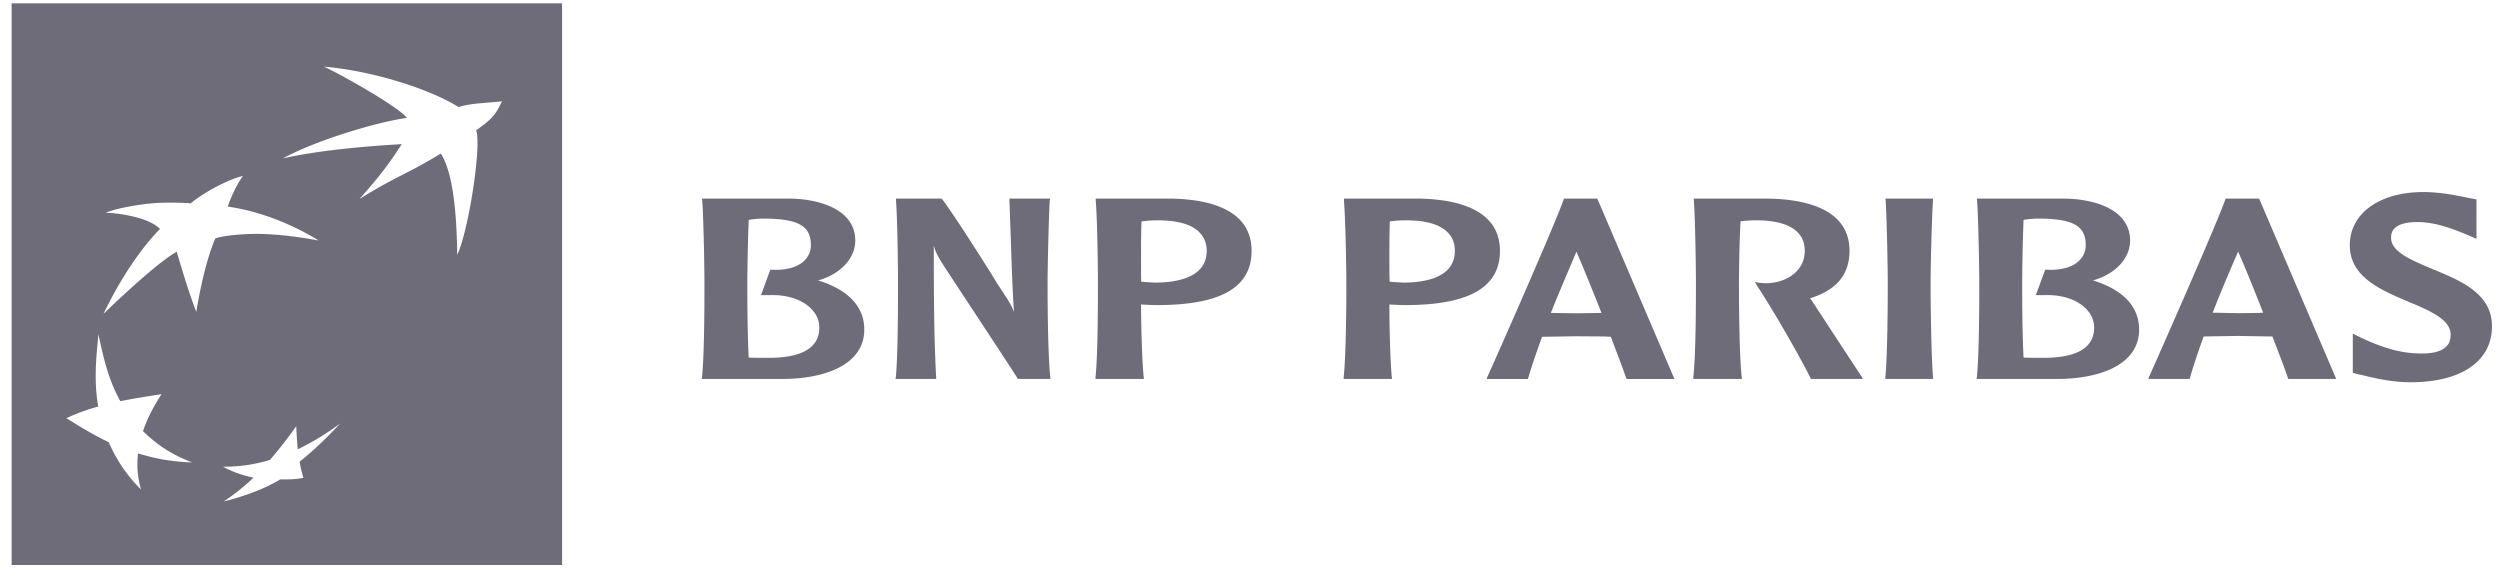 <svg width="124" height="29" viewBox="0 0 124 29" xmlns="http://www.w3.org/2000/svg"><title>BNP_Paribas</title><g fill="#6E6C79" fill-rule="nonzero"><path d="M.576 28.024V.164h27.302v27.86H.576zM21.864 7.616c.644.98.794 3.236.814 5.022.552-1.13 1.22-5.4.94-6.177 1.01-.695 1.022-.965 1.284-1.432-1.03.095-1.604.103-2.157.283-1.406-.892-4.306-1.813-6.678-2.004.745.325 3.742 2.009 4.112 2.54-1.596.223-4.621 1.163-6.146 2.009 1.752-.403 4.207-.614 5.896-.707-.66 1.005-1.031 1.517-2.098 2.718 1.832-1.138 2.348-1.224 4.033-2.252zM9.527 22.934c-.969-.372-1.666-.806-2.434-1.55.23-.66.493-1.173.92-1.833-.787.122-1.367.214-2.045.347-.552-1.002-.803-1.97-1.084-3.316-.15 1.427-.207 2.446-.013 3.582a9.982 9.982 0 0 0-1.576.576c.718.455 1.298.806 2.099 1.194a7.42 7.42 0 0 0 1.599 2.345 4.516 4.516 0 0 1-.146-1.79c.896.27 1.663.413 2.68.445zm2.52-14.201c-.445.068-1.738.656-2.59 1.354 0 0-.578-.057-1.533-.028-.954.045-2.197.285-2.68.49.932.043 2.207.298 2.693.81 0 0-1.413 1.316-2.805 4.21 0 0 2.532-2.473 3.633-3.083 0 0 .574 1.989.971 2.982 0 0 .353-2.298.942-3.637 0 0 .166-.098.975-.178.814-.076 1.964-.126 4.146.276 0 0-2.002-1.33-4.498-1.68.095-.353.445-1.11.746-1.516zm2.647 12.407c-.44.62-.819 1.107-1.307 1.674-.84.245-1.51.335-2.329.335.503.27.99.43 1.514.545a10.61 10.61 0 0 1-1.477 1.179c.853-.21 1.975-.586 2.81-1.098.437.017.845-.012 1.144-.073a6.882 6.882 0 0 1-.19-.8c.787-.632 1.358-1.204 2.012-1.892-.696.504-1.297.88-2.103 1.276a22.92 22.92 0 0 1-.074-1.146zM37.923 10.842c1.684.015 2.296.367 2.296 1.312a1 1 0 0 1-.23.668c-.304.399-.952.606-1.741.554h-.04l-.463 1.262h.463c.926-.027 1.721.274 2.133.797.2.238.296.524.296.816 0 .987-.841 1.497-2.503 1.497-.266 0-.716 0-.997-.01-.069-1.317-.069-3.1-.069-3.638 0-.621.021-2.007.069-3.191.182-.04.497-.067.786-.067zm-3.093-.907c.068.936.11 3.303.11 4.165 0 .796 0 3.458-.12 4.606l-.02.09h4.015c1.962 0 4.053-.636 4.053-2.452 0-1.136-.795-1.976-2.291-2.436 1.102-.306 1.844-1.086 1.844-1.978 0-1.483-1.644-2.04-3.172-2.079h-4.43l.01.084zM52.015 9.85h-1.95l.079 2.257c.038 1.114.074 2.26.15 3.374-.126-.349-.243-.528-.837-1.424-.001-.03-2.029-3.267-2.733-4.186l-.02-.02h-2.263v.084c.072.936.101 3.303.101 4.166 0 .795 0 3.457-.108 4.605l-.02.09h2.018v-.09c-.115-2.183-.115-4.387-.115-6.524.07.26.159.482.477.97.026.058 3.5 5.306 3.669 5.606l.017.038h1.616l-.002-.09c-.124-1.148-.134-3.81-.134-4.605 0-.863.055-3.23.108-4.166l.026-.084h-.079zM57.305 10.93c1.124-.021 1.909.215 2.282.704.17.211.265.489.265.807 0 1.295-1.403 1.576-2.576 1.576l-.477-.028-.196-.02c-.008-.3-.008-.694-.008-1.137 0-.563 0-1.23.025-1.85.166-.022.416-.052.685-.052zm-2.958-.995c.08.936.11 3.302.11 4.166 0 .795 0 3.457-.119 4.605v.09h2.4l-.01-.09c-.083-.826-.125-2.401-.133-3.605l.453.024.34.007c3.156 0 4.69-.867 4.69-2.69 0-2.076-2.153-2.552-3.948-2.591h-3.783v.084zM69.612 10.93c1.127-.021 1.91.215 2.288.704.174.211.26.489.26.807 0 1.295-1.401 1.576-2.56 1.576l-.474-.028s-.126-.011-.2-.02c-.013-.3-.013-.696-.013-1.137 0-.568 0-1.23.023-1.85.15-.022.41-.052.676-.052zm-2.953-.995c.076.936.12 3.302.12 4.166 0 .795-.008 3.457-.133 4.605v.09h2.401l-.014-.09c-.076-.826-.12-2.401-.12-3.605l.432.024.348.007c3.155 0 4.704-.867 4.704-2.69 0-2.076-2.166-2.552-3.968-2.591h-3.77v.084zM78.19 12.485c.19.427.686 1.616 1.243 3.035a5.014 5.014 0 0 1-.194.004l-1.05.015s-1.086-.015-1.267-.019c.453-1.135.902-2.16 1.268-3.035zm-.584-2.634h-.032l-.016.044c-.447 1.274-3.325 7.792-3.781 8.79l-.038.112h2.044l.017-.05c.18-.613.422-1.305.685-2.043.082 0 1.705-.025 1.705-.025l1.411.01s.228.015.296.015c.363.961.642 1.686.764 2.055l.023.038h2.368L79.226 9.85H77.606zM84.015 9.935c.068.936.103 3.303.103 4.166 0 .795 0 3.457-.13 4.605v.09H86.4l-.01-.09c-.128-1.156-.137-3.81-.137-4.605 0-.622.019-2.008.078-3.128.184-.014.463-.043.651-.043 1.118-.021 1.907.218 2.276.704.177.211.257.495.257.807 0 1.033-.93 1.557-1.796 1.604-.29.012-.505-.026-.505-.026l-.169-.03.093.164c.857 1.297 2.138 3.543 2.668 4.605l.015.038H92.4l-.064-.12c-.106-.15-1.785-2.716-2.5-3.812l-.061-.066c1.322-.413 1.96-1.18 1.96-2.357 0-2.06-2.152-2.55-3.97-2.59h-3.758l.007.084zM95.814 9.85h-2.3l.013.085c.06.936.106 3.303.106 4.166 0 .791-.01 3.449-.118 4.605l-.01.09h2.384l-.012-.09c-.092-1.156-.12-3.814-.12-4.605 0-.863.057-3.23.12-4.166V9.85h-.063zM101.155 10.842c1.684.015 2.296.367 2.296 1.312a1 1 0 0 1-.23.668c-.304.399-.952.606-1.741.554h-.04l-.463 1.262h.463c.926-.027 1.721.274 2.133.797.2.238.296.524.296.816 0 .987-.841 1.497-2.503 1.497-.266 0-.716 0-.997-.01-.069-1.317-.069-3.1-.069-3.638 0-.621.021-2.007.069-3.191.182-.04.497-.067.786-.067zm-3.093-.907c.068.936.11 3.303.11 4.165 0 .796 0 3.458-.12 4.606l-.02.09h4.015c1.962 0 4.053-.636 4.053-2.452 0-1.136-.795-1.976-2.291-2.436 1.102-.306 1.844-1.086 1.844-1.978 0-1.483-1.644-2.04-3.172-2.079h-4.43l.01.084zM111.01 12.48c.193.417.685 1.608 1.243 3.03-.085 0-.189.01-.189.01l-1.054.014s-1.1-.024-1.262-.024c.447-1.142.884-2.16 1.262-3.03zm.992-2.63h-1.614l-.01.04c-.482 1.355-3.522 8.217-3.778 8.786l-.044.12h2.054l.012-.053c.172-.613.41-1.301.678-2.054.065 0 1.697-.027 1.697-.027l1.415.024.3.003c.371.961.647 1.692.767 2.054l.021.053h2.377l-3.823-8.945h-.052zM116.55 12.164c0 1.572 1.517 2.204 2.86 2.782 1.046.433 2.14.888 2.14 1.637 0 .227-.043.417-.165.551-.252.308-.76.437-1.57.39-.8-.033-1.702-.295-2.718-.78l-.398-.199V18.494l.271.072.158.028c.502.13 1.47.366 2.432.366 2.532 0 4.042-1.048 4.042-2.78 0-1.627-1.559-2.26-2.937-2.83-1.015-.427-2.066-.85-2.066-1.548 0-.201 0-.788 1.311-.788.966 0 1.906.408 2.44.62l.486.212-.003-.336V9.89l-.484-.091c-.492-.103-1.312-.273-2.157-.273-2.184 0-3.642 1.07-3.642 2.638"/></g></svg>